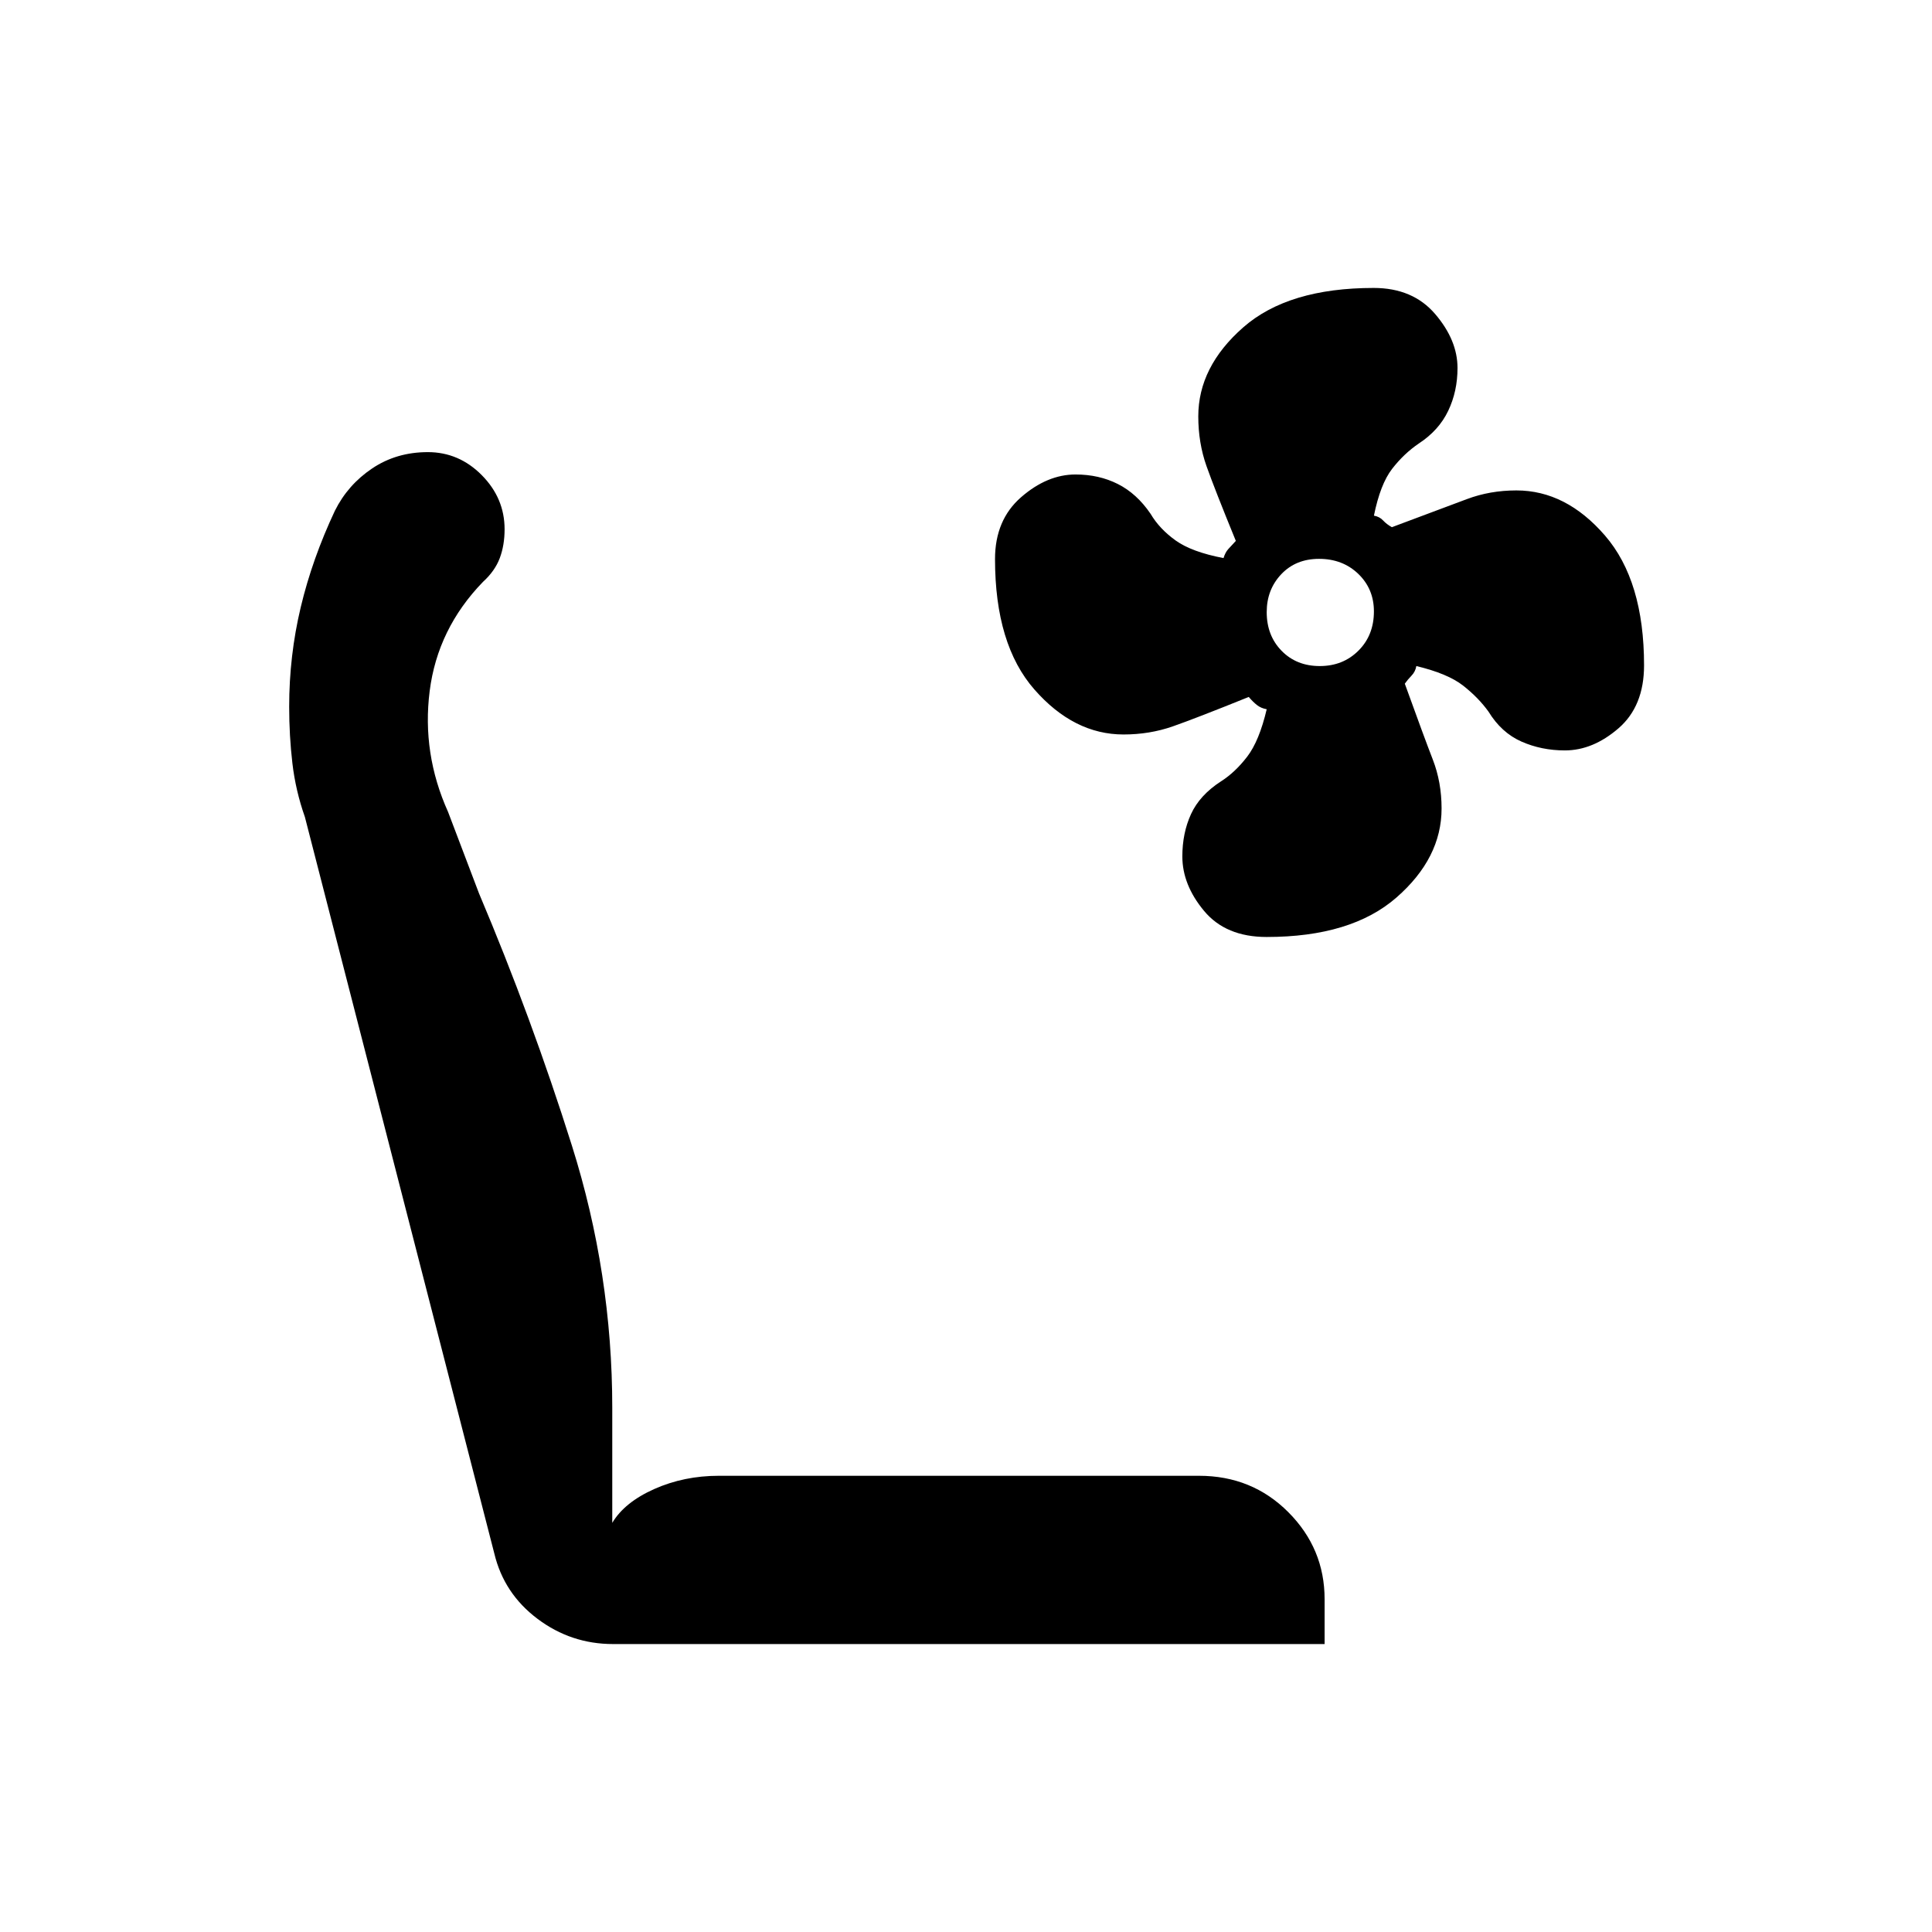 <svg xmlns="http://www.w3.org/2000/svg" height="48" viewBox="0 -960 960 960" width="48"><path d="M629.39-494.42q-20.3 0-31.1-12.96-10.79-12.97-10.79-27.06 0-11.65 4.31-21.04 4.3-9.4 14.88-16.26 7.02-4.46 13.01-12.25 6-7.8 9.72-23.59-2.8-.48-4.85-2.09-2.04-1.61-4.07-4.02-26.27 10.61-37.77 14.63-11.5 4.02-24.46 4.02-24.67 0-44.26-22.33-19.59-22.32-19.59-64.83 0-19.45 12.96-30.74 12.97-11.29 27.06-11.29 11.65 0 21.04 4.75 9.4 4.75 16.24 14.8 4.44 7.51 12.45 13.24 8.01 5.73 23.79 8.75.86-2.8 2.34-4.45 1.47-1.64 3.78-4.09-10.53-25.73-14.6-37.23-4.06-11.5-4.06-24.64 0-24.64 22.33-44.23 22.33-19.59 64.84-19.59 19.45 0 30.54 12.97 11.1 12.97 11.1 26.82 0 11.59-4.64 21.29-4.63 9.7-14.59 16.21-7.44 5.06-13.29 12.63-5.84 7.56-9.02 23.23 2.8.48 4.58 2.4 1.78 1.91 4.34 3.33 25.73-9.62 37.24-13.94 11.5-4.33 24.63-4.33 24.65 0 44.04 22.44 19.4 22.44 19.4 64.48 0 20.3-12.71 31.29-12.72 10.98-26.64 10.98-11.63 0-21.58-4.4-9.96-4.41-16.36-14.87-4.98-6.93-12.59-12.91-7.6-5.98-23.27-9.74-.48 2.8-2.4 4.77-1.91 1.97-3.33 3.99 9.54 26.43 13.9 37.68 4.37 11.24 4.37 24.33 0 24.67-22.44 44.26-22.44 19.59-64.48 19.59Zm26.39-134.62q11.57 0 19.24-7.67 7.67-7.66 7.67-19.49 0-11.16-7.76-18.64-7.77-7.47-19.5-7.47-11.56 0-18.79 7.65-7.22 7.65-7.22 18.81 0 11.66 7.4 19.23 7.4 7.58 18.96 7.58ZM304.62-143.08q-20.86 0-37.53-12.53-16.68-12.53-21.46-32.44L151.5-554.04q-4.61-13.04-6.21-26.69-1.6-13.66-1.6-28.12 0-25.33 5.74-49.42 5.74-24.08 16.99-47.97 6.42-12.87 18.49-20.99 12.06-8.11 27.68-8.11 15.47 0 26.81 11.45 11.33 11.46 11.33 26.88 0 7.93-2.4 14.34-2.41 6.4-8.34 11.8-22.57 23.27-26.49 54.28-3.92 31.01 9.15 60.05l15.36 40.44q26.14 61.79 46.18 125.39t20.04 130.21v57.19q6.12-10.23 20.89-16.81 14.78-6.57 32.03-6.57h238.62q26.36 0 44.39 18.08t18.03 43.26v22.27H304.62Z"/></svg>